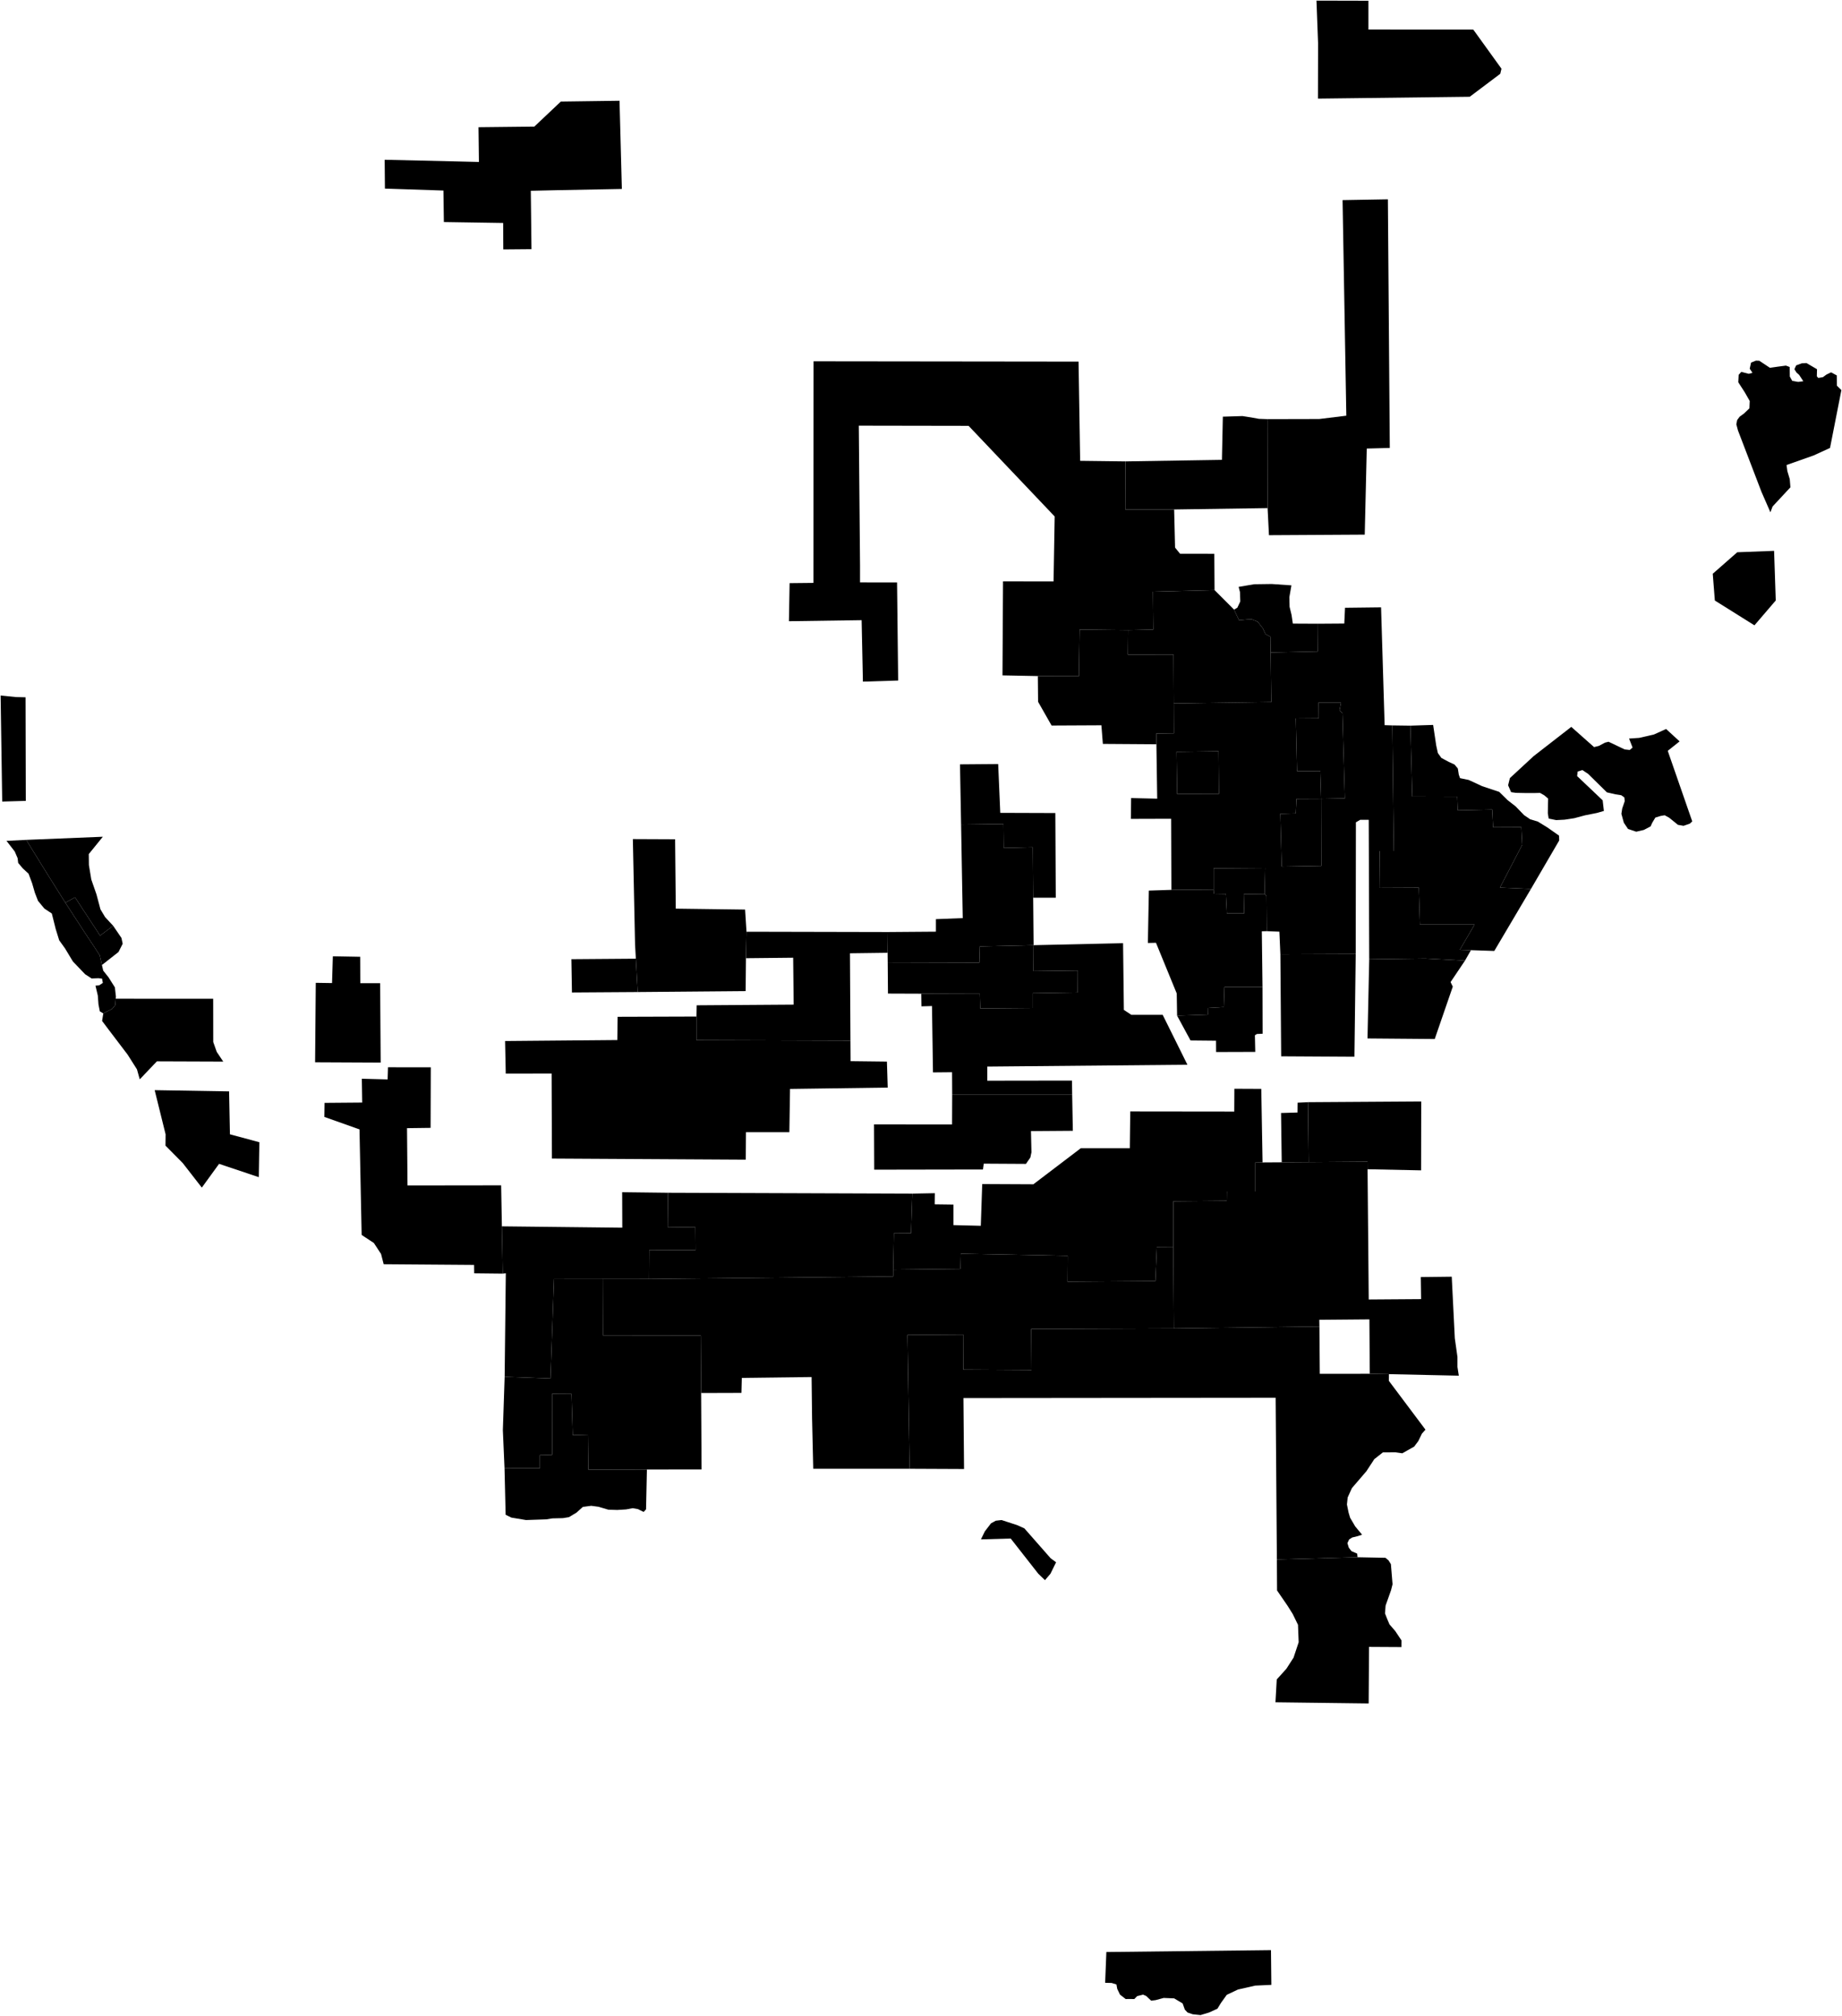 <?xml version="1.0"?>
<svg xmlns="http://www.w3.org/2000/svg" version="1.2" baseProfile="tiny" width="3000" height="3283" viewBox="0 0 3000 3283" stroke-linecap="round" stroke-linejoin="round">
<g id="A">
<path d="M 2459.1 1267.2 2497.8 1231.4 2559.1 1183.8 2596.2 1216.7 2604.2 1214.7 2613.8 1209.5 2619.8 1208 2646.1 1220.5 2654.3 1221.4 2658.9 1217.4 2653.2 1202.8 2669.7 1201.7 2693.7 1196.2 2713.5 1187.2 2735.5 1207.4 2716.2 1222.8 2756.1 1337.7 2752.1 1341.4 2741.9 1344.9 2732.8 1343.3 2718.5 1331.7 2711.2 1327.7 2704.7 1328.8 2696 1331.5 2690.9 1340 2688.3 1345.8 2677.3 1351.6 2664.9 1354.5 2651.5 1350 2644.7 1339.9 2640.7 1325.4 2642 1316.8 2646.2 1304.6 2645.5 1298.7 2640.5 1295.1 2631.1 1293.6 2617.1 1290.4 2586.6 1260.4 2577.2 1254.1 2569.5 1256.5 2568.6 1263.9 2610.2 1303.4 2612.2 1320.7 2600.6 1324 2581.5 1327.8 2563.9 1332.5 2548.1 1334.9 2534.5 1335.6 2522.3 1333.1 2520.9 1324.6 2521.1 1309.4 2521.4 1300.6 2515.2 1295.3 2508.2 1291.3 2500.3 1291.5 2483.6 1291.5 2468.8 1291.2 2461.1 1290.1 2456.2 1278.9 2459.1 1267.2 Z" data-holc_grade="A"/>
<path d="M 2493.4 1447.7 2442.9 1445.5 2479.2 1375.8 2477.7 1347.1 2431.8 1347.3 2430.3 1318.5 2374.2 1319.7 2373.3 1297.3 2300.1 1297.1 2297.1 1181.8 2334.1 1180.6 2339.1 1214 2341.8 1226.4 2347.5 1234.3 2359.5 1240.8 2368.9 1245.1 2374.3 1251.5 2375.9 1261.6 2377.9 1267.3 2392 1270.2 2413.8 1280.3 2428.8 1285.3 2441.7 1289.6 2455.4 1303.1 2468.5 1313.3 2482.2 1327.5 2492.2 1334.3 2504.4 1337.9 2519.9 1347.4 2539.2 1360.9 2539.4 1368.8 2493.4 1447.7 Z" data-holc_grade="A"/>
<path d="M 2069.5 1062.6 2069.1 1037 2061 1032.6 2056.6 1023 2048.4 1012.5 2038.9 1008.6 2030.9 1008.9 2017.9 1010.1 2009.9 992.8 2015.2 989.7 2020 979.5 2019.5 964.2 2017.3 955.8 2042.5 951.5 2071.3 951.1 2103.3 953.3 2099.9 972.7 2100.3 988.3 2103.5 1001.4 2105.6 1015.6 2145.7 1015.8 2146 1061 2069.5 1062.6 Z" data-holc_grade="A"/>
<path d="M 2151.7 1300.9 2152 1410.2 2087.5 1411.3 2085.2 1325.3 2110.4 1324.6 2111.5 1301.1 2151.7 1300.9 Z" data-holc_grade="A"/>
<path d="M 188.5 1626.5 187.7 1636.9 182.7 1643 168.2 1650.4 162.6 1647.1 160.4 1635.8 159.3 1621.3 155.5 1605.2 161.5 1604.7 167.5 1600.7 166.2 1593.8 160.4 1593.1 149.2 1593.5 138.6 1586.6 118.7 1565.8 106 1544.7 96.4 1531.3 90.7 1512.9 84.4 1487.7 72.2 1479.6 61.9 1467.1 56.8 1453.9 52.3 1438.4 46.5 1422.9 36.9 1414 29.6 1405.3 28.7 1397.6 24 1386.7 10.6 1369.4 42.7 1367.8 71.5 1414.4 106.4 1470.1 140.5 1522.5 151 1538.2 162.5 1555.9 166 1571.6 168.1 1580.7 176.8 1591.7 187.1 1608 188.8 1623.1 188.5 1626.5 Z" data-holc_grade="A"/>
</g>
<g id="B">
<path d="M 2395.7 1547.4 2377.6 1546.8 2401.6 1505.7 2312.6 1505.7 2310.8 1445.6 2246.5 1445.9 2247 1386 2270.1 1386 2267.6 1181.4 2297.1 1181.8 2300.1 1297.1 2373.3 1297.3 2374.2 1319.7 2430.3 1318.5 2431.8 1347.3 2477.7 1347.1 2479.2 1375.8 2442.9 1445.5 2493.4 1447.7 2433.7 1548.7 2395.7 1547.4 Z" data-holc_grade="B"/>
<path d="M 2059.6 1455.9 2025.7 1456.3 2026.4 1487.5 1998.2 1487.5 1996.6 1455.9 1977.1 1455.6 1976.6 1448.7 1976.6 1414.2 2060.5 1413.6 2059.6 1455.9 Z" data-holc_grade="B"/>
<path d="M 1500.4 1618.3 1446.2 1618.1 1445.8 1567.3 1595.1 1567.7 1595.8 1541.3 1683.4 1539.3 1683.2 1581.5 1755.4 1580.6 1755.2 1616.3 1682.3 1617.4 1682.3 1641.6 1596.5 1642.3 1595.8 1618.6 1500.4 1618.3 Z" data-holc_grade="B"/>
<path d="M 2151.7 1300.9 2150.3 1255.7 2112.4 1255.8 2110.4 1170 2147.8 1169.7 2147.6 1144 2184.1 1144 2181.6 1156.8 2186.4 1161.6 2190.3 1300.2 2151.7 1300.9 Z" data-holc_grade="B"/>
<path d="M 1916.2 1224.4 1984.6 1223.5 1985.3 1292.8 1917.2 1293.1 1916.2 1224.4 Z" data-holc_grade="B"/>
<path d="M 251.9 1775.4 373.1 1777.4 374.5 1847.3 422.4 1860.2 421.5 1917.1 356.8 1895.4 328.7 1934.1 297.6 1894.1 269.5 1865.7 269.7 1847.3 251.9 1775.4 Z" data-holc_grade="B"/>
<path d="M 1801.9 3179 2070 3175.9 2070.6 3232.5 2044.4 3233.7 2016.2 3240.1 1998 3248.7 1988.4 3262.1 1982.8 3271.3 1969.2 3277.5 1955.3 3281.7 1942.6 3280.4 1934.1 3277.5 1929.7 3272.8 1926.1 3262.7 1912.3 3254.5 1895.2 3253.8 1881.9 3257.4 1874.8 3258.2 1866.8 3250.6 1861.7 3248.4 1852.1 3250.8 1847.4 3255.6 1838.7 3255.5 1833.4 3255.6 1824.1 3248.4 1819.6 3239 1818.3 3231.8 1810.5 3229.4 1799.9 3229.1 1801.9 3179 Z" data-holc_grade="B"/>
<path d="M 542.1 1557.4 586.6 1558.2 586.8 1601.2 619.1 1601.2 620 1730.5 513.2 1730 514.3 1600.6 540.8 1601 542.1 1557.4 Z" data-holc_grade="B"/>
<path d="M 42.7 1367.8 167.5 1362.7 144.6 1390.9 144.8 1408.8 148.7 1432.4 157.1 1456.5 163.6 1480.9 171.2 1493.6 184.3 1507.7 163 1523.7 122.2 1461.4 106.4 1470.1 71.5 1414.4 42.7 1367.8 Z" data-holc_grade="B"/>
</g>
<g id="C">
<path d="M 1500.4 1618.3 1595.8 1618.6 1596.5 1642.3 1682.3 1641.6 1682.3 1617.4 1755.2 1616.3 1755.4 1580.6 1683.2 1581.5 1683.4 1539.3 1829.1 1536 1830.4 1644.7 1842.5 1652.7 1893.6 1652.7 1933.9 1734 1608 1737 1608 1760 1745.9 1759.8 1746.2 1782.3 1550.8 1782.3 1550.6 1746.2 1519.5 1746.5 1517.9 1638.4 1500.7 1638.9 1500.4 1618.3 Z" data-holc_grade="C"/>
<path d="M 1053.6 2393.2 1052.2 2458 1048.3 2462.3 1039 2457.7 1030.4 2456.2 1019.7 2458.2 1005.2 2459.1 990.7 2458.6 974.8 2453.9 962.9 2452.3 949.3 2454.1 938.9 2463.4 926.6 2470.8 916.8 2472.4 899.6 2472.8 889.6 2474.4 856.7 2475.5 832.8 2471.5 823.5 2466.9 821.7 2391.2 879.3 2391 879.3 2369.7 899.3 2369.2 899.2 2269.9 930.8 2270.1 932.8 2337.2 957.6 2336.5 958.2 2393.4 1053.6 2393.2 Z" data-holc_grade="C"/>
<path d="M 1682.7 1462 1683.4 1539.3 1595.8 1541.3 1595.1 1567.7 1445.8 1567.3 1445.6 1551.7 1446 1517.9 1524.3 1517.3 1524.3 1496.9 1568 1495.2 1565.3 1342.9 1634.3 1342 1634.7 1380.9 1682.1 1379.8 1682.7 1462 Z" data-holc_grade="C"/>
<path d="M 1038.6 1615.6 1035.6 1561.3 1034.3 1538.4 1030.7 1366.5 1099.5 1366.8 1100.6 1479.8 1213.5 1481.3 1215.8 1517.4 1214.9 1560.5 1214.4 1614.1 1038.6 1615.6 Z" data-holc_grade="C"/>
<path d="M 1912.3 829.7 1832.7 829.8 1833 751.4 1990.1 748.9 1991.6 678.6 2023.5 677.6 2037.6 679.8 2050.2 682.1 2064.2 682.6 2064.5 827.5 1912.3 829.7 Z" data-holc_grade="C"/>
<path d="M 2892.1 977.9 2857.4 1018.4 2792.9 978 2789.5 934.4 2829.4 899.4 2889.4 897.1 2892.1 977.9 Z M 2865.3 587.5 2882.6 599 2895 597.2 2908.7 595.4 2914.8 597.7 2915 613.2 2918.9 620.2 2928.6 622 2937 620.9 2930.2 610.5 2925.9 606.7 2922.5 601.3 2925.4 595 2934.7 591.6 2942.2 591.3 2959.3 601.3 2959 612.8 2961.3 615.5 2968.8 614.3 2974.7 610 2982.2 606.4 2991.5 611.4 2991.7 628.1 2999 635.3 2980.5 729.5 2953.9 741.7 2909.7 757.3 2911 767.2 2914.9 780.3 2916 793.6 2887 824.8 2883.4 834.3 2868.8 800.9 2830.6 701.1 2827.9 691 2829.3 684 2833.4 678.5 2840.2 673.6 2849.2 665 2849.7 653 2841.7 639 2831.1 622.6 2831.7 610.4 2836 605.6 2848.1 608.8 2854.2 607.2 2849.7 600.4 2851.9 590.5 2859.9 587.3 2865.3 587.5 Z" data-holc_grade="C"/>
<path d="M 817.4 1997.2 818.8 2074.2 772.3 2073.7 772.1 2060 624.9 2058.9 620.6 2042.2 608.9 2024.3 589 2011.2 585.5 1839.3 528.3 1819 528.6 1796.1 589.9 1795.6 589.3 1756.8 631.3 1757.9 631.9 1738.1 701.6 1738.2 701.3 1836.8 662.9 1837.3 663.7 1930.6 816.2 1930.4 817.4 1997.2 Z" data-holc_grade="C"/>
<path d="M 184.3 1507.7 197.8 1527.5 199.8 1537 193 1550.4 166 1571.6 162.5 1555.9 151 1538.2 140.5 1522.5 106.4 1470.1 122.2 1461.4 163 1523.7 184.3 1507.7 Z" data-holc_grade="C"/>
<path d="M 1 1132.7 25.7 1135.2 41.6 1135.6 42 1304.3 3.6 1305.4 1 1132.7 Z" data-holc_grade="C"/>
<path d="M 981.7 2083 902.3 2083.1 896.6 2244.9 821.9 2242.2 823.8 2073.6 818.8 2074.2 817.4 1997.2 1013.5 1999.4 1013.3 1941.6 1087.9 1942.5 1087.4 1998.3 1132.6 1998.8 1132.9 2035.7 1057.4 2036 1057.1 2082.9 981.7 2083 Z" data-holc_grade="C"/>
<path d="M 1597.6 2507 1604 2493.9 1614 2480.9 1621.8 2476.6 1631.2 2475.5 1641.6 2478.9 1656.4 2483.7 1668.4 2489.1 1711.1 2537.7 1720 2544.3 1710.8 2563 1701.9 2573.4 1691 2562.9 1646.1 2505.6 1597.6 2507 Z" data-holc_grade="C"/>
<path d="M 2230 1562.2 2321.3 1561 2386 1564.4 2362.5 1599.4 2366.1 1606.8 2336.7 1692.1 2227.2 1691.2 2230 1562.2 Z M 2208 1553.6 2205.9 1721 2086.6 1720.3 2085.3 1554.1 2208 1553.6 Z" data-holc_grade="C"/>
<path d="M 2009.9 992.8 2017.9 1010.1 2030.9 1008.9 2038.9 1008.6 2048.4 1012.5 2056.6 1023 2061 1032.6 2069.1 1037 2069.5 1062.6 2070.5 1143.3 1911.7 1145.6 1911.3 1066 1836.9 1066.1 1837.3 1026.2 1878.3 1025.3 1877.7 963.6 1978.1 961 2009.9 992.8 Z" data-holc_grade="C"/>
<path d="M 2059.6 1455.9 2062.7 1459.5 2063.1 1516.5 2055.1 1516.7 2056.2 1607.4 1994.2 1607.4 1993.2 1640.1 1967 1641.6 1967.2 1652.4 1917.1 1654.1 1916.5 1617.9 1882.7 1535.4 1869.5 1535.7 1871.1 1450.4 1907.8 1449.2 1976.6 1448.7 1977.1 1455.6 1996.6 1455.9 1998.2 1487.5 2026.4 1487.5 2025.7 1456.3 2059.6 1455.9 Z" data-holc_grade="C"/>
<path d="M 2267.6 1181.4 2270.1 1386 2247 1386 2246.5 1445.9 2310.8 1445.6 2312.6 1505.7 2401.6 1505.7 2377.6 1546.8 2395.7 1547.4 2386 1564.4 2321.3 1561 2230 1562.2 2229.2 1335.1 2215.3 1335.1 2208.3 1339.2 2208 1553.6 2085.3 1554.1 2083.7 1517.3 2063.1 1516.5 2062.7 1459.5 2059.6 1455.9 2060.5 1413.6 1976.6 1414.2 1976.6 1448.7 1907.8 1449.2 1907.4 1333.4 1841.8 1333.6 1842.2 1299.7 1884.7 1300.7 1883.4 1212.1 1883.2 1194.6 1911.9 1194.2 1911.7 1145.6 2070.5 1143.3 2069.5 1062.6 2146 1061 2145.7 1015.8 2189.4 1015.5 2190.6 989.8 2249.3 989.1 2255.1 1181 2267.6 1181.4 Z M 2151.7 1300.9 2111.5 1301.1 2110.4 1324.6 2085.2 1325.3 2087.5 1411.3 2152 1410.2 2151.7 1300.9 2190.3 1300.2 2186.4 1161.6 2181.6 1156.8 2184.1 1144 2147.6 1144 2147.8 1169.7 2110.4 1170 2112.4 1255.8 2150.3 1255.7 2151.7 1300.9 Z M 1916.2 1224.4 1917.2 1293.1 1985.3 1292.8 1984.6 1223.5 1916.2 1224.4 Z" data-holc_grade="C"/>
<path d="M 1134.3 1655.5 1134.3 1694 1385.1 1694.8 1385.3 1728.2 1444.5 1728.9 1445.8 1771.2 1286.7 1773.4 1285.6 1843.8 1214.9 1843.8 1214.6 1888.6 898.9 1886.8 898.4 1748.4 823.7 1748.5 822.6 1695.4 1005.4 1693.8 1005.9 1655.9 1134.3 1655.5 Z" data-holc_grade="C"/>
<path d="M 2262.1 2237.9 2230.9 2237.3 2230.3 2148.7 2148.7 2149.4 2148.9 2160.3 1911.8 2163.4 1910.9 2030.6 1911 1956.4 1998 1955.6 1998.2 1940.4 2044.5 1940.4 2044.5 1893.3 2056.3 1893.1 2087.5 1892.9 2131.4 1892.6 2227.2 1891.9 2227.3 1904.2 2229.2 2116.3 2314.5 2115.7 2314 2079.8 2364.4 2079.2 2369.4 2179.4 2373.7 2209.9 2373.7 2226.1 2375.9 2240.4 2262.1 2237.9 Z" data-holc_grade="C"/>
<path d="M 2230.9 2237.3 2262.1 2237.9 2262 2248.8 2321.6 2328.3 2315.8 2334.8 2310 2346.8 2303.2 2355.9 2283.9 2366.8 2272.9 2365.2 2252.3 2365.3 2238.3 2376.3 2225.4 2396 2201.8 2423.5 2194.9 2438.7 2193.7 2450.2 2196.4 2463.4 2198.9 2471.8 2207.2 2485.9 2218.4 2499.4 2211 2501.8 2202.3 2503.9 2197.3 2507.1 2194.5 2513.1 2196.7 2520.4 2201 2526.1 2210.4 2530.2 2211 2536.1 2079.6 2539.7 2077.6 2276.4 1569.1 2276.9 1570.1 2392.4 1481.5 2392 1478 2174 1568.7 2173.4 1568.9 2230.5 1680 2231.2 1679.5 2164.3 1911.8 2163.4 2148.9 2160.3 2149.5 2237.4 2230.9 2237.3 Z" data-holc_grade="C"/>
<path d="M 168.2 1650.4 182.7 1643 187.7 1636.9 188.5 1626.5 347.2 1626.6 347.3 1697 353 1713.1 363.6 1728.9 255.5 1728.5 227.6 1757.8 223.1 1741.6 207.9 1717.6 176.3 1676 166.3 1662.7 168.2 1650.4 Z" data-holc_grade="C"/>
<path d="M 2079.6 2539.7 2211 2536.1 2256.4 2537 2261.3 2541 2265.3 2547.3 2268 2580.1 2265.5 2589.9 2256.7 2614.7 2255.7 2627.5 2259.3 2636.7 2263 2645.4 2272.4 2656.3 2282.6 2671.6 2282.5 2682.4 2229.7 2682.1 2229.1 2774.2 2077.3 2772.3 2079.4 2735.1 2095.1 2717.7 2106.8 2699.5 2115.1 2674.5 2114 2646.1 2105.4 2628.5 2096.8 2614.8 2079.9 2590.2 2079.6 2539.7 Z" data-holc_grade="C"/>
</g>
<g id="D">
<path d="M 2227.3 1904.2 2227.2 1891.9 2131.4 1892.6 2130.3 1795 2314.7 1793.8 2314.5 1906 2227.3 1904.2 Z" data-holc_grade="D"/>
<path d="M 1837.3 1026.2 1758.3 1025.3 1757.2 1101.2 1690.3 1101 1632.7 1099.9 1633.6 946.8 1715.9 946.9 1717.7 841.1 1577.5 693.5 1398.7 693.2 1400.7 920.8 1400.7 948.5 1461 948.6 1462.8 1108.3 1405.4 1110.1 1403.3 1010 1284.9 1011.7 1286 949.7 1324.8 949.3 1325 588.4 1756.6 588.9 1759.2 750.5 1833 751.4 1832.7 829.8 1912.3 829.7 1913.8 891.8 1921.9 901.8 1977.7 901.9 1978.1 961 1877.7 963.6 1878.3 1025.3 1837.3 1026.2 Z" data-holc_grade="D"/>
<path d="M 1682.7 1462 1682.1 1379.8 1634.7 1380.9 1634.3 1342 1565.3 1342.9 1563.5 1244.8 1625.7 1244.3 1629.1 1323.8 1718.8 1324.1 1719.5 1462 1682.7 1462 Z" data-holc_grade="D"/>
<path d="M 1038.6 1615.6 931.5 1616.3 930.6 1562.1 1035.6 1561.3 1038.6 1615.6 Z M 1385.1 1694.8 1134.3 1694 1134.3 1655.5 1134.6 1637.2 1292.6 1636.1 1291.8 1559.7 1214.9 1560.5 1215.8 1517.4 1446 1517.9 1445.6 1551.7 1384.3 1552.5 1385.1 1694.8 Z" data-holc_grade="D"/>
<path d="M 1141.9 2268.6 1142.6 2393.1 1054.3 2393.2 1053.6 2393.2 958.2 2393.4 957.6 2336.5 932.8 2337.2 930.8 2270.1 899.2 2269.9 899.3 2369.2 879.3 2369.7 879.3 2391 821.7 2391.2 819 2329.2 821.9 2242.2 896.6 2244.9 902.3 2083.1 981.7 2083 982 2174.7 1141.3 2174.9 1141.9 2268.6 Z" data-holc_grade="D"/>
<path d="M 1454.8 2067.7 1454.7 2078.8 1057.1 2082.9 1057.4 2036 1132.9 2035.7 1132.6 1998.8 1087.4 1998.3 1087.9 1942.5 1485.9 1943.9 1483.8 2008.3 1455.9 2008.5 1454.8 2067.7 Z" data-holc_grade="D"/>
<path d="M 1550.8 1782.3 1746.2 1782.3 1747.3 1841.6 1679.1 1842.1 1679.9 1876.6 1678.1 1885.1 1670.9 1895.5 1602.2 1895.1 1600.9 1904.6 1423.8 1904.9 1423.5 1831.2 1550.6 1831.3 1550.8 1782.3 Z" data-holc_grade="D"/>
<path d="M 1837.3 1026.2 1836.9 1066.1 1911.3 1066 1911.7 1145.6 1911.9 1194.2 1883.2 1194.6 1883.4 1212.1 1796.2 1211.5 1793.8 1181.2 1712.7 1181.6 1690.7 1142.9 1690.3 1101 1757.2 1101.2 1758.3 1025.3 1837.3 1026.2 Z" data-holc_grade="D"/>
<path d="M 864.5 310.7 865.6 405.8 819.7 406.2 819.5 363.1 722.9 361.6 722.2 310.3 626.9 307.1 626.5 260.2 780 263.8 779.3 207.2 870.2 206.2 913.4 165.4 1009 164.1 1012.8 307.7 908.2 309.7 864.5 310.7 Z" data-holc_grade="D"/>
<path d="M 1141.9 2268.6 1141.3 2174.9 982 2174.7 981.7 2083 1057.1 2082.9 1454.7 2078.8 1454.8 2067.7 1564.3 2066.5 1564.9 2041.8 1738.9 2045.2 1738.6 2087.3 1881.8 2086.2 1884.1 2030.8 1910.9 2030.6 1911.8 2163.4 1679.5 2164.3 1680 2231.2 1568.9 2230.5 1568.7 2173.4 1478 2174 1481.5 2392 1324.5 2392 1322.6 2310.1 1321.8 2242.6 1208.2 2244 1207.6 2268.4 1141.9 2268.6 Z" data-holc_grade="D"/>
<path d="M 1917.1 1654.1 1967.2 1652.4 1967 1641.6 1993.2 1640.1 1994.2 1607.4 2056.2 1607.4 2056.4 1683.5 2047.1 1683.9 2043.8 1686 2044.4 1713.1 1980.6 1713.3 1980.5 1694.9 1939 1694.5 1917.1 1654.1 Z" data-holc_grade="D"/>
<path d="M 2131.4 1892.6 2087.5 1892.9 2086.4 1812.6 2113.1 1811.8 2113.4 1795.8 2130.3 1795 2131.4 1892.6 Z M 2056.3 1893.1 2044.5 1893.3 2044.5 1940.4 1998.2 1940.4 1998 1955.6 1911 1956.4 1910.9 2030.6 1884.1 2030.8 1881.8 2086.2 1738.6 2087.3 1738.9 2045.2 1564.9 2041.8 1564.3 2066.5 1454.8 2067.7 1455.9 2008.5 1483.8 2008.3 1485.9 1943.9 1522.5 1943.2 1522.3 1961.3 1552.9 1961.7 1552.9 1995.2 1597.4 1996.3 1599.7 1928.3 1683 1928.7 1760.2 1870 1840.1 1870 1840.8 1810.1 2010.2 1810.3 2010.4 1773.1 2054.2 1773.3 2056.3 1893.1 Z" data-holc_grade="D"/>
<path d="M 2144.1 1 2228.7 1.2 2228.7 48.1 2399.5 48.2 2445.4 111.9 2443.4 120.2 2393.7 157.6 2146.5 160.6 2146.7 70.5 2144.1 1 Z" data-holc_grade="D"/>
<path d="M 2064.5 827.5 2064.2 682.6 2148.6 682.4 2192.7 677 2186.6 325.9 2260.4 324.6 2263.5 729.5 2226 730.5 2222.7 870.7 2066.7 871.6 2064.5 827.5 Z" data-holc_grade="D"/>
</g>
</svg>